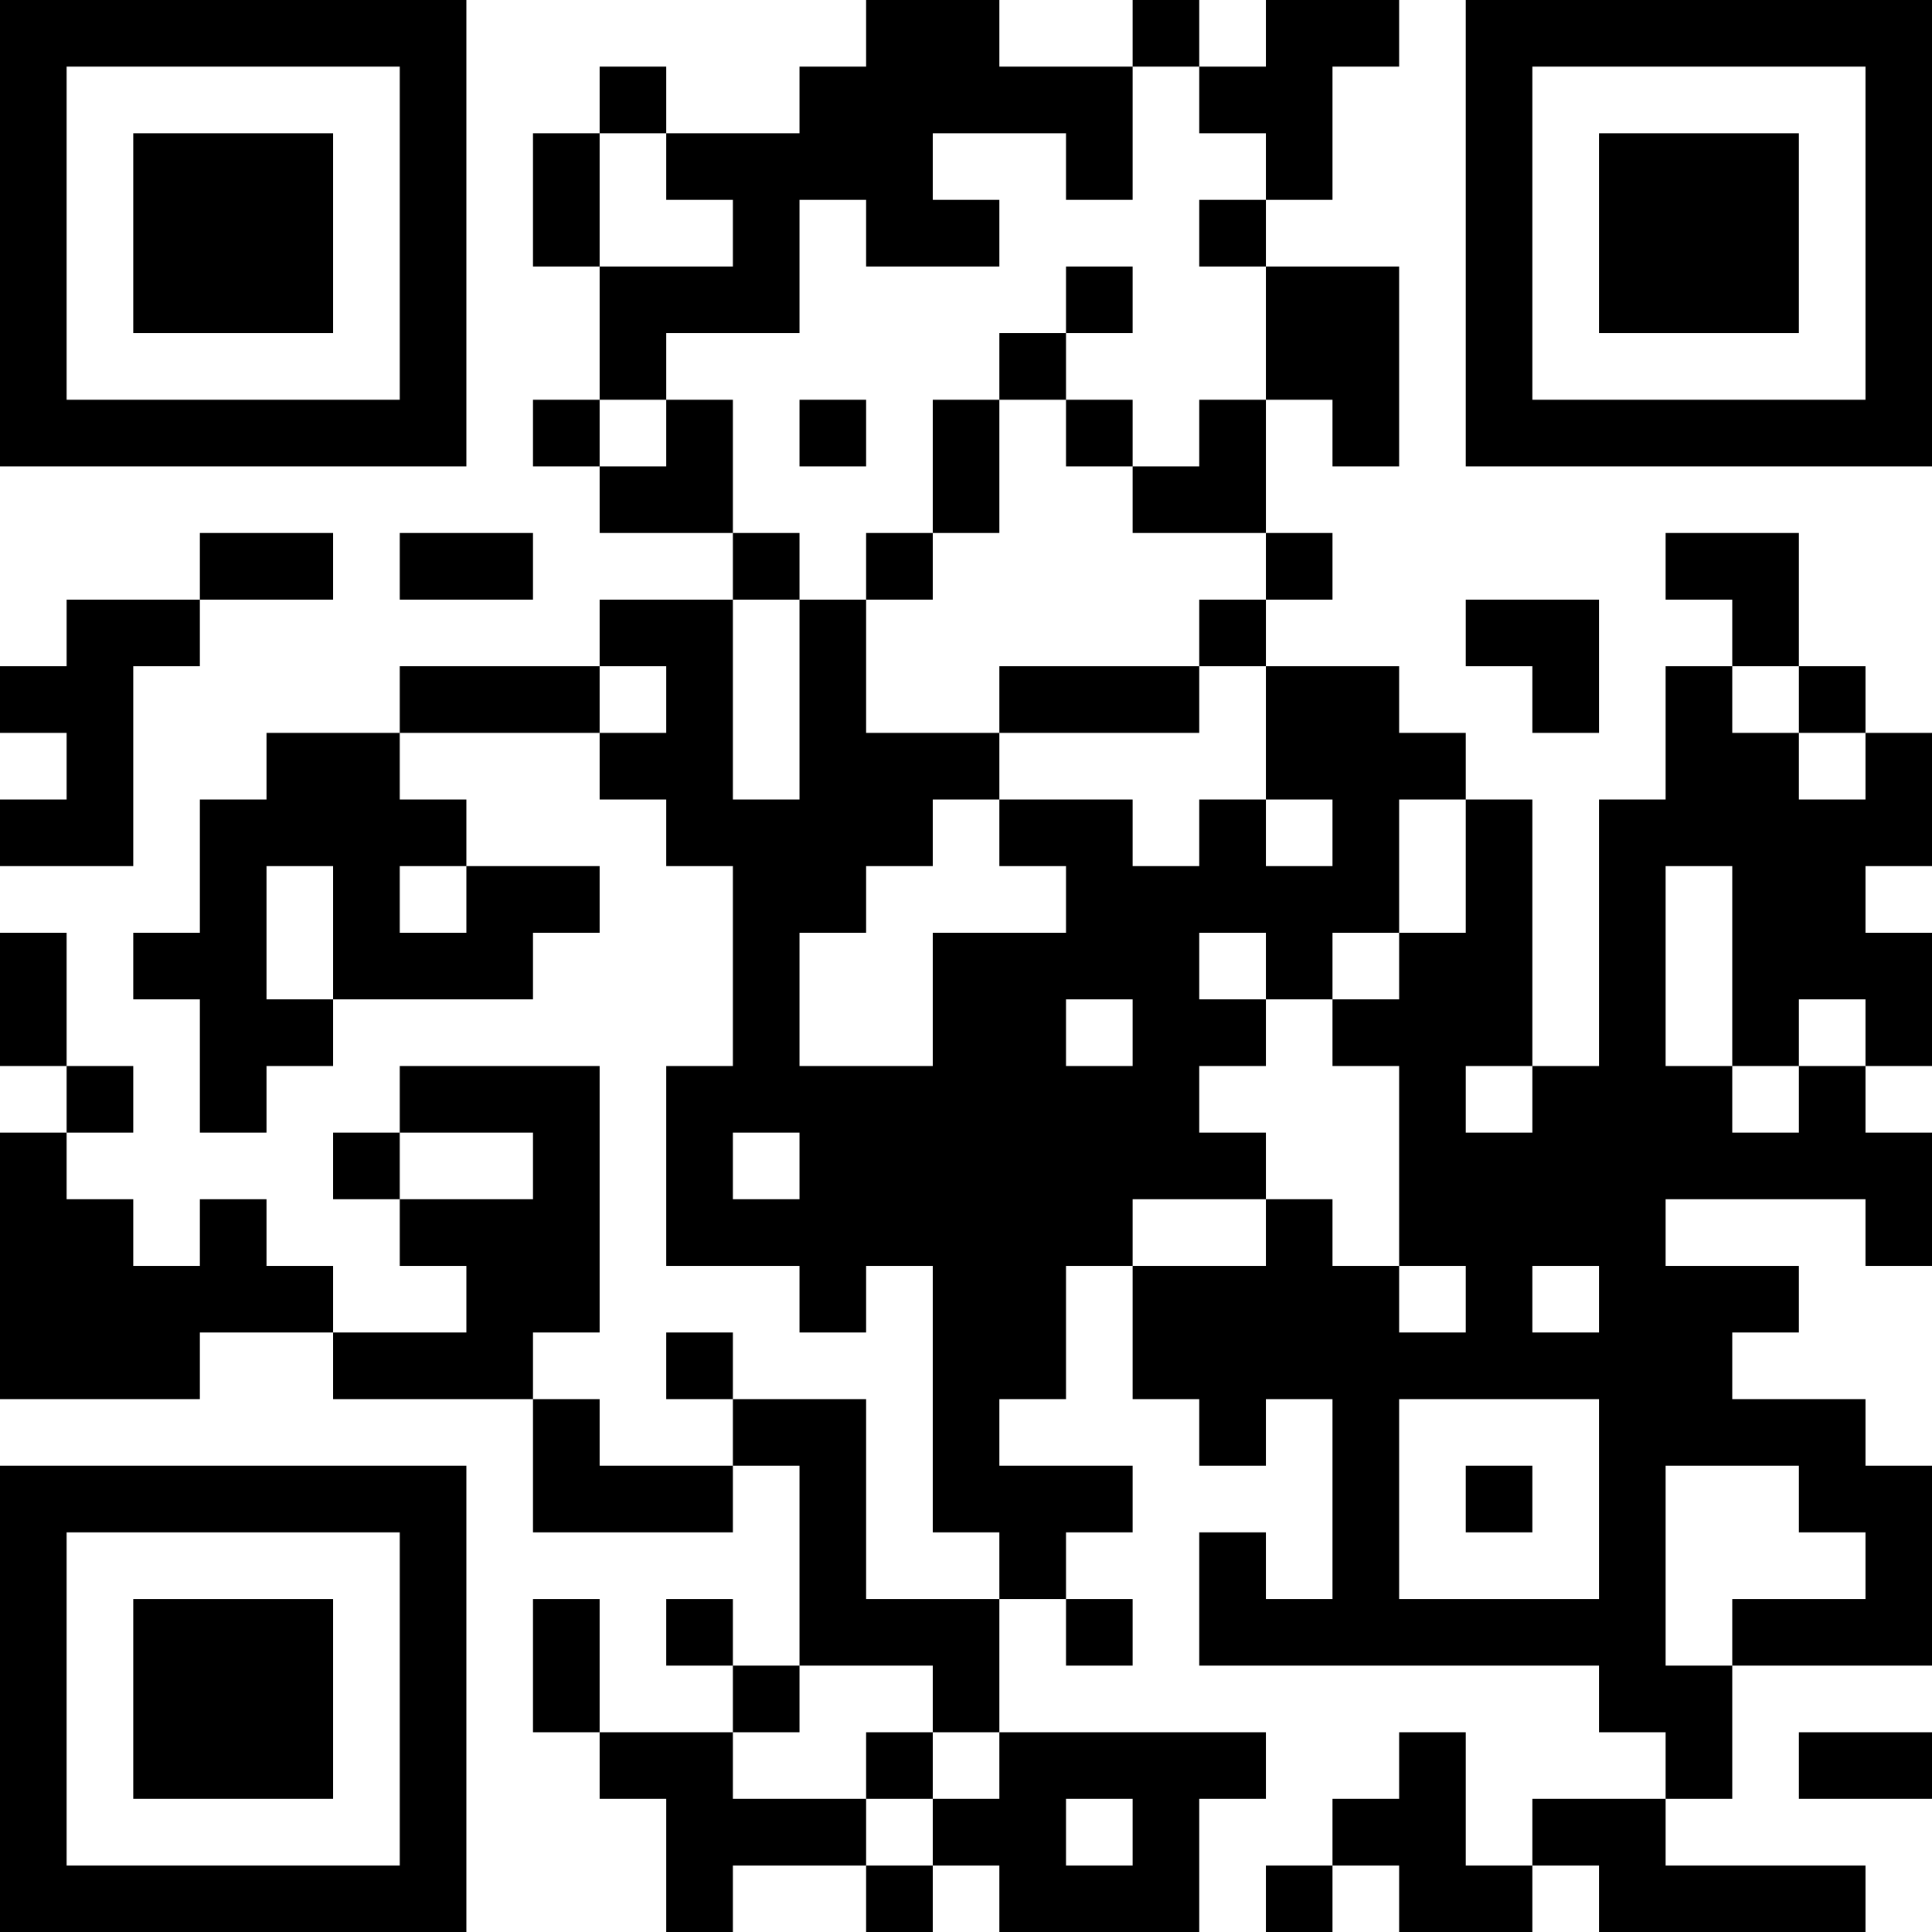 <?xml version="1.0" encoding="UTF-8"?>
<svg xmlns="http://www.w3.org/2000/svg" version="1.1" width="200" height="200" viewBox="0 0 200 200"><rect x="0" y="0" width="200" height="200" fill="#ffffff"/><g transform="scale(6.897)"><g transform="translate(0,0)"><path fill-rule="evenodd" d="M13 0L13 1L12 1L12 2L10 2L10 1L9 1L9 2L8 2L8 4L9 4L9 6L8 6L8 7L9 7L9 8L11 8L11 9L9 9L9 10L6 10L6 11L4 11L4 12L3 12L3 14L2 14L2 15L3 15L3 17L4 17L4 16L5 16L5 15L8 15L8 14L9 14L9 13L7 13L7 12L6 12L6 11L9 11L9 12L10 12L10 13L11 13L11 16L10 16L10 19L12 19L12 20L13 20L13 19L14 19L14 23L15 23L15 24L13 24L13 21L11 21L11 20L10 20L10 21L11 21L11 22L9 22L9 21L8 21L8 20L9 20L9 16L6 16L6 17L5 17L5 18L6 18L6 19L7 19L7 20L5 20L5 19L4 19L4 18L3 18L3 19L2 19L2 18L1 18L1 17L2 17L2 16L1 16L1 14L0 14L0 16L1 16L1 17L0 17L0 21L3 21L3 20L5 20L5 21L8 21L8 23L11 23L11 22L12 22L12 25L11 25L11 24L10 24L10 25L11 25L11 26L9 26L9 24L8 24L8 26L9 26L9 27L10 27L10 29L11 29L11 28L13 28L13 29L14 29L14 28L15 28L15 29L18 29L18 27L19 27L19 26L15 26L15 24L16 24L16 25L17 25L17 24L16 24L16 23L17 23L17 22L15 22L15 21L16 21L16 19L17 19L17 21L18 21L18 22L19 22L19 21L20 21L20 24L19 24L19 23L18 23L18 25L24 25L24 26L25 26L25 27L23 27L23 28L22 28L22 26L21 26L21 27L20 27L20 28L19 28L19 29L20 29L20 28L21 28L21 29L23 29L23 28L24 28L24 29L28 29L28 28L25 28L25 27L26 27L26 25L29 25L29 22L28 22L28 21L26 21L26 20L27 20L27 19L25 19L25 18L28 18L28 19L29 19L29 17L28 17L28 16L29 16L29 14L28 14L28 13L29 13L29 11L28 11L28 10L27 10L27 8L25 8L25 9L26 9L26 10L25 10L25 12L24 12L24 16L23 16L23 12L22 12L22 11L21 11L21 10L19 10L19 9L20 9L20 8L19 8L19 6L20 6L20 7L21 7L21 4L19 4L19 3L20 3L20 1L21 1L21 0L19 0L19 1L18 1L18 0L17 0L17 1L15 1L15 0ZM17 1L17 3L16 3L16 2L14 2L14 3L15 3L15 4L13 4L13 3L12 3L12 5L10 5L10 6L9 6L9 7L10 7L10 6L11 6L11 8L12 8L12 9L11 9L11 12L12 12L12 9L13 9L13 11L15 11L15 12L14 12L14 13L13 13L13 14L12 14L12 16L14 16L14 14L16 14L16 13L15 13L15 12L17 12L17 13L18 13L18 12L19 12L19 13L20 13L20 12L19 12L19 10L18 10L18 9L19 9L19 8L17 8L17 7L18 7L18 6L19 6L19 4L18 4L18 3L19 3L19 2L18 2L18 1ZM9 2L9 4L11 4L11 3L10 3L10 2ZM16 4L16 5L15 5L15 6L14 6L14 8L13 8L13 9L14 9L14 8L15 8L15 6L16 6L16 7L17 7L17 6L16 6L16 5L17 5L17 4ZM12 6L12 7L13 7L13 6ZM3 8L3 9L1 9L1 10L0 10L0 11L1 11L1 12L0 12L0 13L2 13L2 10L3 10L3 9L5 9L5 8ZM6 8L6 9L8 9L8 8ZM22 9L22 10L23 10L23 11L24 11L24 9ZM9 10L9 11L10 11L10 10ZM15 10L15 11L18 11L18 10ZM26 10L26 11L27 11L27 12L28 12L28 11L27 11L27 10ZM21 12L21 14L20 14L20 15L19 15L19 14L18 14L18 15L19 15L19 16L18 16L18 17L19 17L19 18L17 18L17 19L19 19L19 18L20 18L20 19L21 19L21 20L22 20L22 19L21 19L21 16L20 16L20 15L21 15L21 14L22 14L22 12ZM4 13L4 15L5 15L5 13ZM6 13L6 14L7 14L7 13ZM25 13L25 16L26 16L26 17L27 17L27 16L28 16L28 15L27 15L27 16L26 16L26 13ZM16 15L16 16L17 16L17 15ZM22 16L22 17L23 17L23 16ZM6 17L6 18L8 18L8 17ZM11 17L11 18L12 18L12 17ZM23 19L23 20L24 20L24 19ZM21 21L21 24L24 24L24 21ZM22 22L22 23L23 23L23 22ZM25 22L25 25L26 25L26 24L28 24L28 23L27 23L27 22ZM12 25L12 26L11 26L11 27L13 27L13 28L14 28L14 27L15 27L15 26L14 26L14 25ZM13 26L13 27L14 27L14 26ZM27 26L27 27L29 27L29 26ZM16 27L16 28L17 28L17 27ZM0 0L0 7L7 7L7 0ZM1 1L1 6L6 6L6 1ZM2 2L2 5L5 5L5 2ZM22 0L22 7L29 7L29 0ZM23 1L23 6L28 6L28 1ZM24 2L24 5L27 5L27 2ZM0 22L0 29L7 29L7 22ZM1 23L1 28L6 28L6 23ZM2 24L2 27L5 27L5 24Z" fill="#000000"/></g></g></svg>
